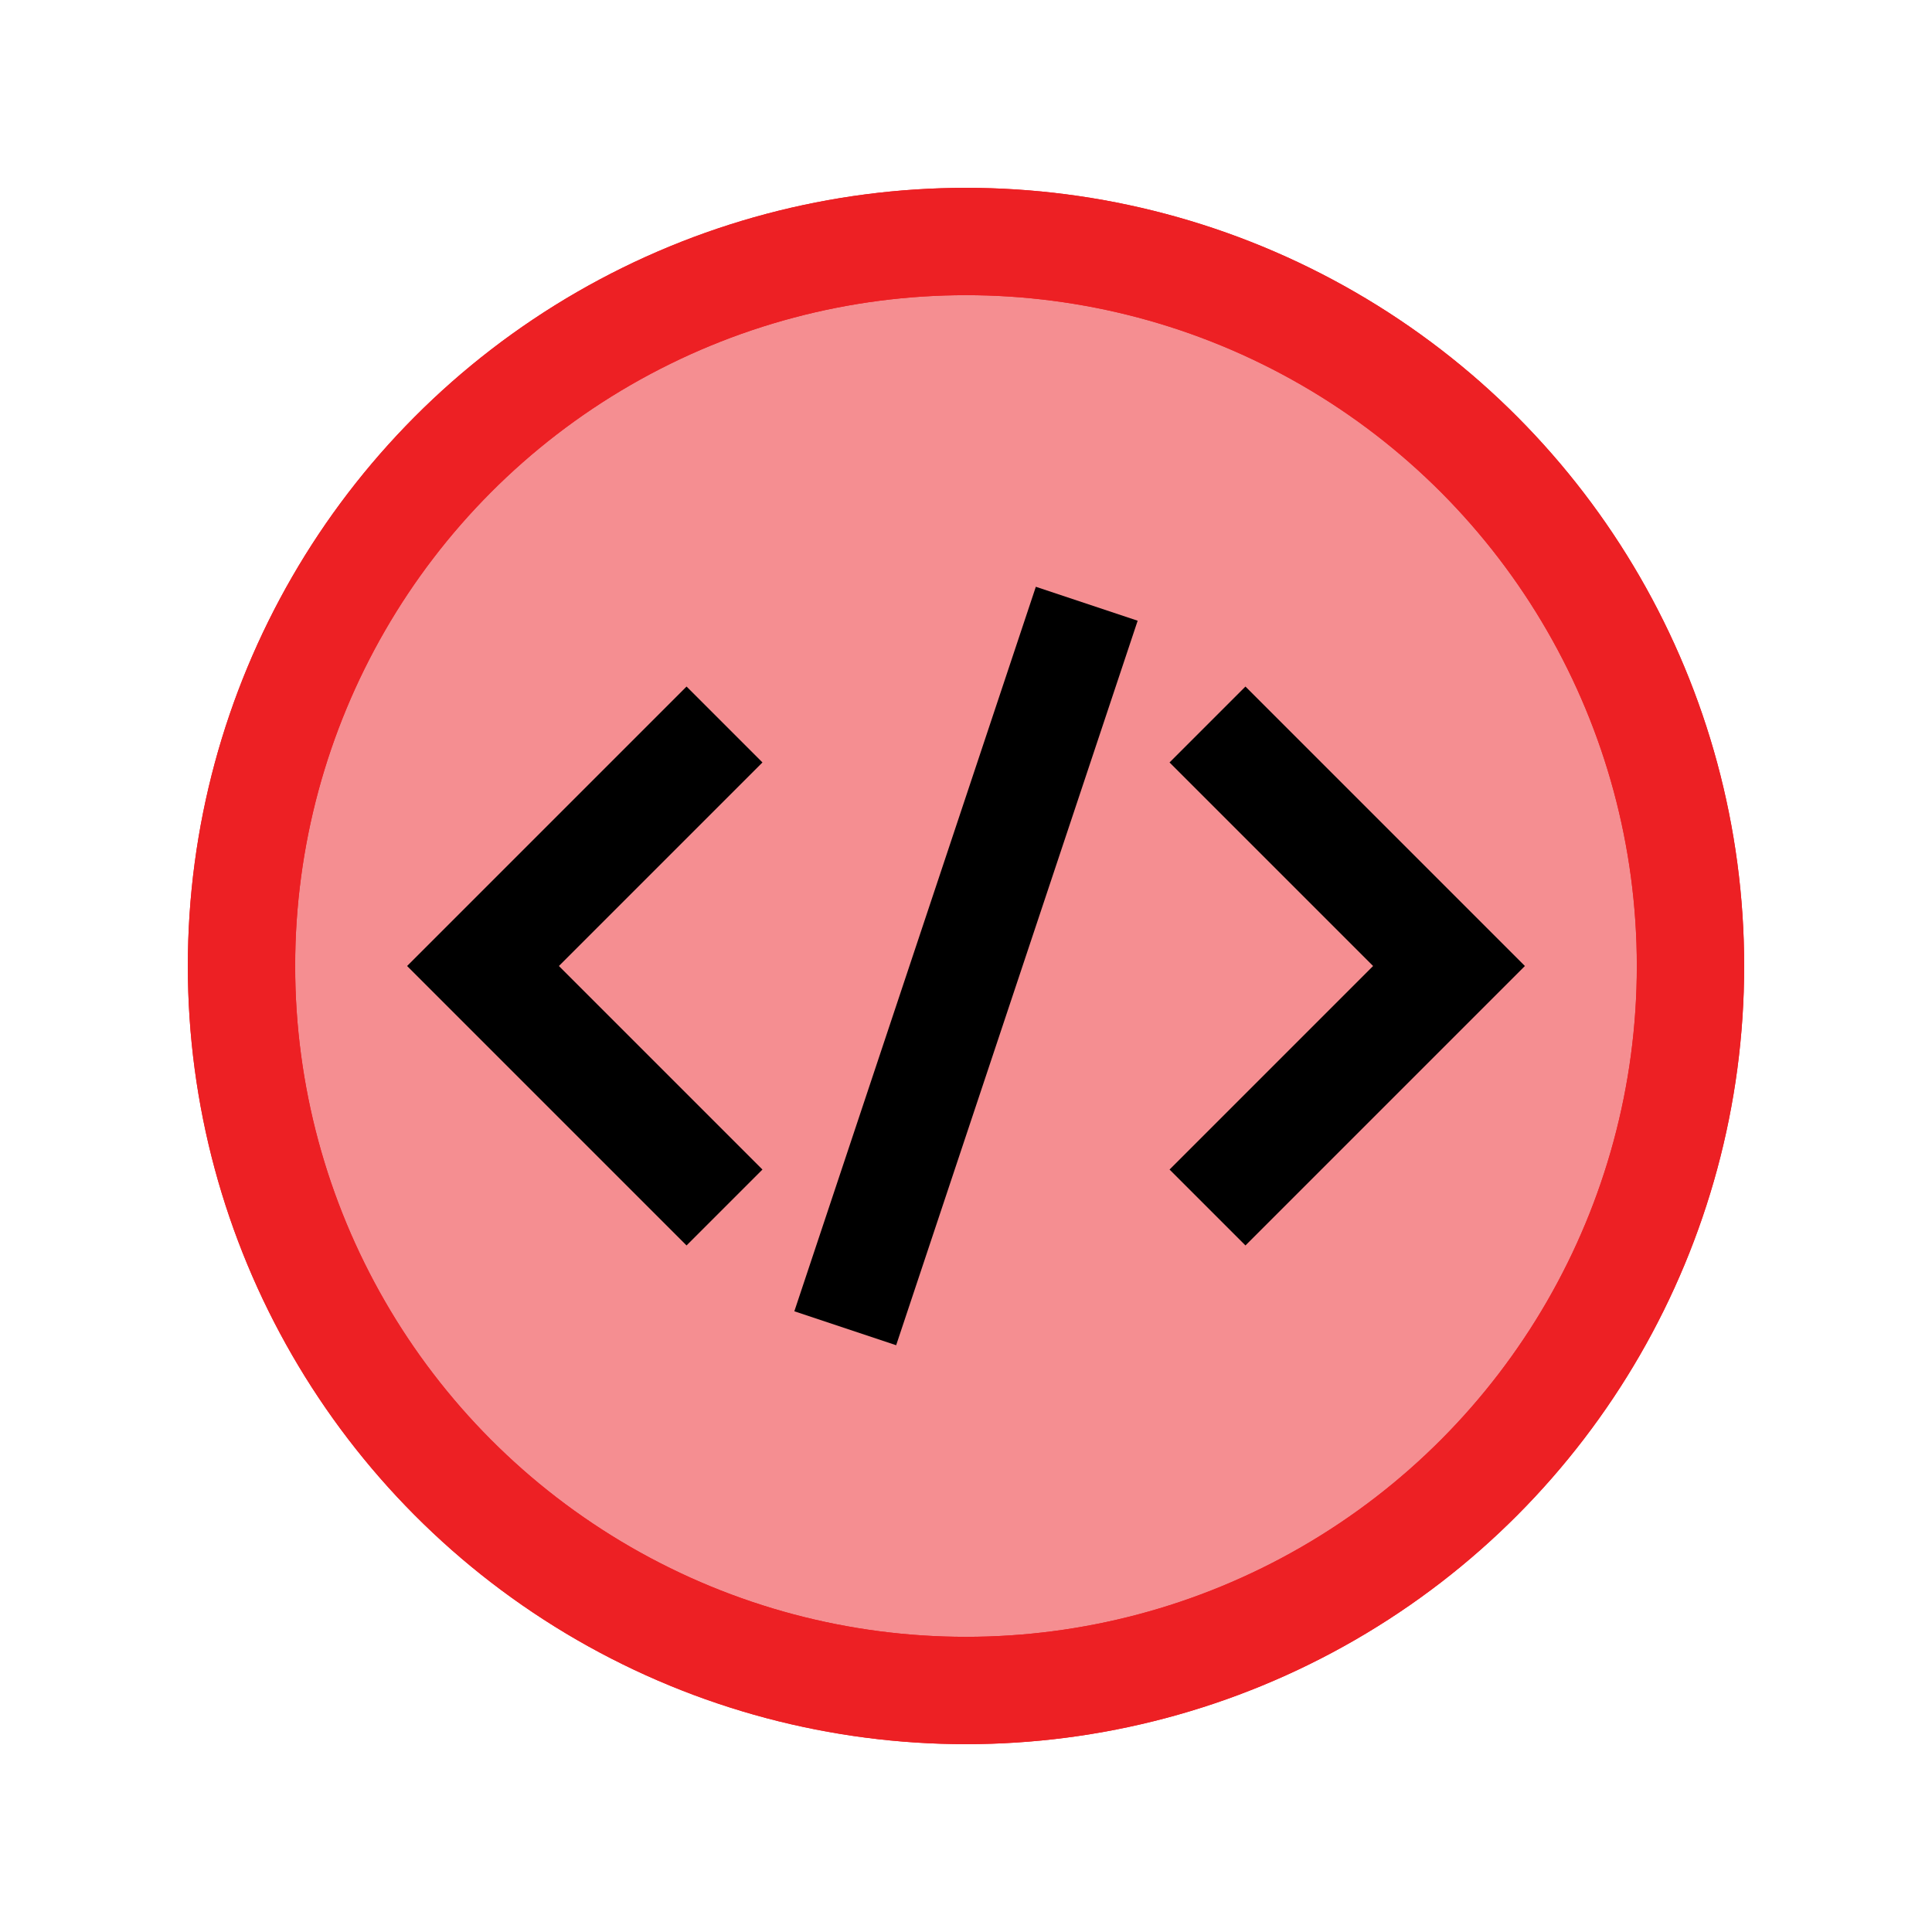 <?xml version="1.0" encoding="UTF-8"?>
<svg id="code-chevrons-circled" xmlns="http://www.w3.org/2000/svg" viewBox="0 0 72 72">
  <circle cx="36" cy="36" r="27" style="fill: #ed1f24; opacity: .5; stroke-width: 0px;"/>
  <circle cx="36" cy="36" r="27" style="fill: none; stroke: #ed2024; stroke-miterlimit: 10; stroke-width: 4px;"/>
  <circle cx="36" cy="36" r="27" style="fill: none; stroke: #ed2024; stroke-miterlimit: 10; stroke-width: 4px;"/>
  <polyline points="27 27 18 36 27 45" style="fill: none; stroke: #000; stroke-miterlimit: 10; stroke-width: 4px;"/>
  <polyline points="45 45 54 36 45 27" style="fill: none; stroke: #000; stroke-miterlimit: 10; stroke-width: 4px;"/>
  <line x1="40.5" y1="22.5" x2="31.5" y2="49.5" style="fill: none; stroke: #000; stroke-miterlimit: 10; stroke-width: 4px;"/>
</svg>